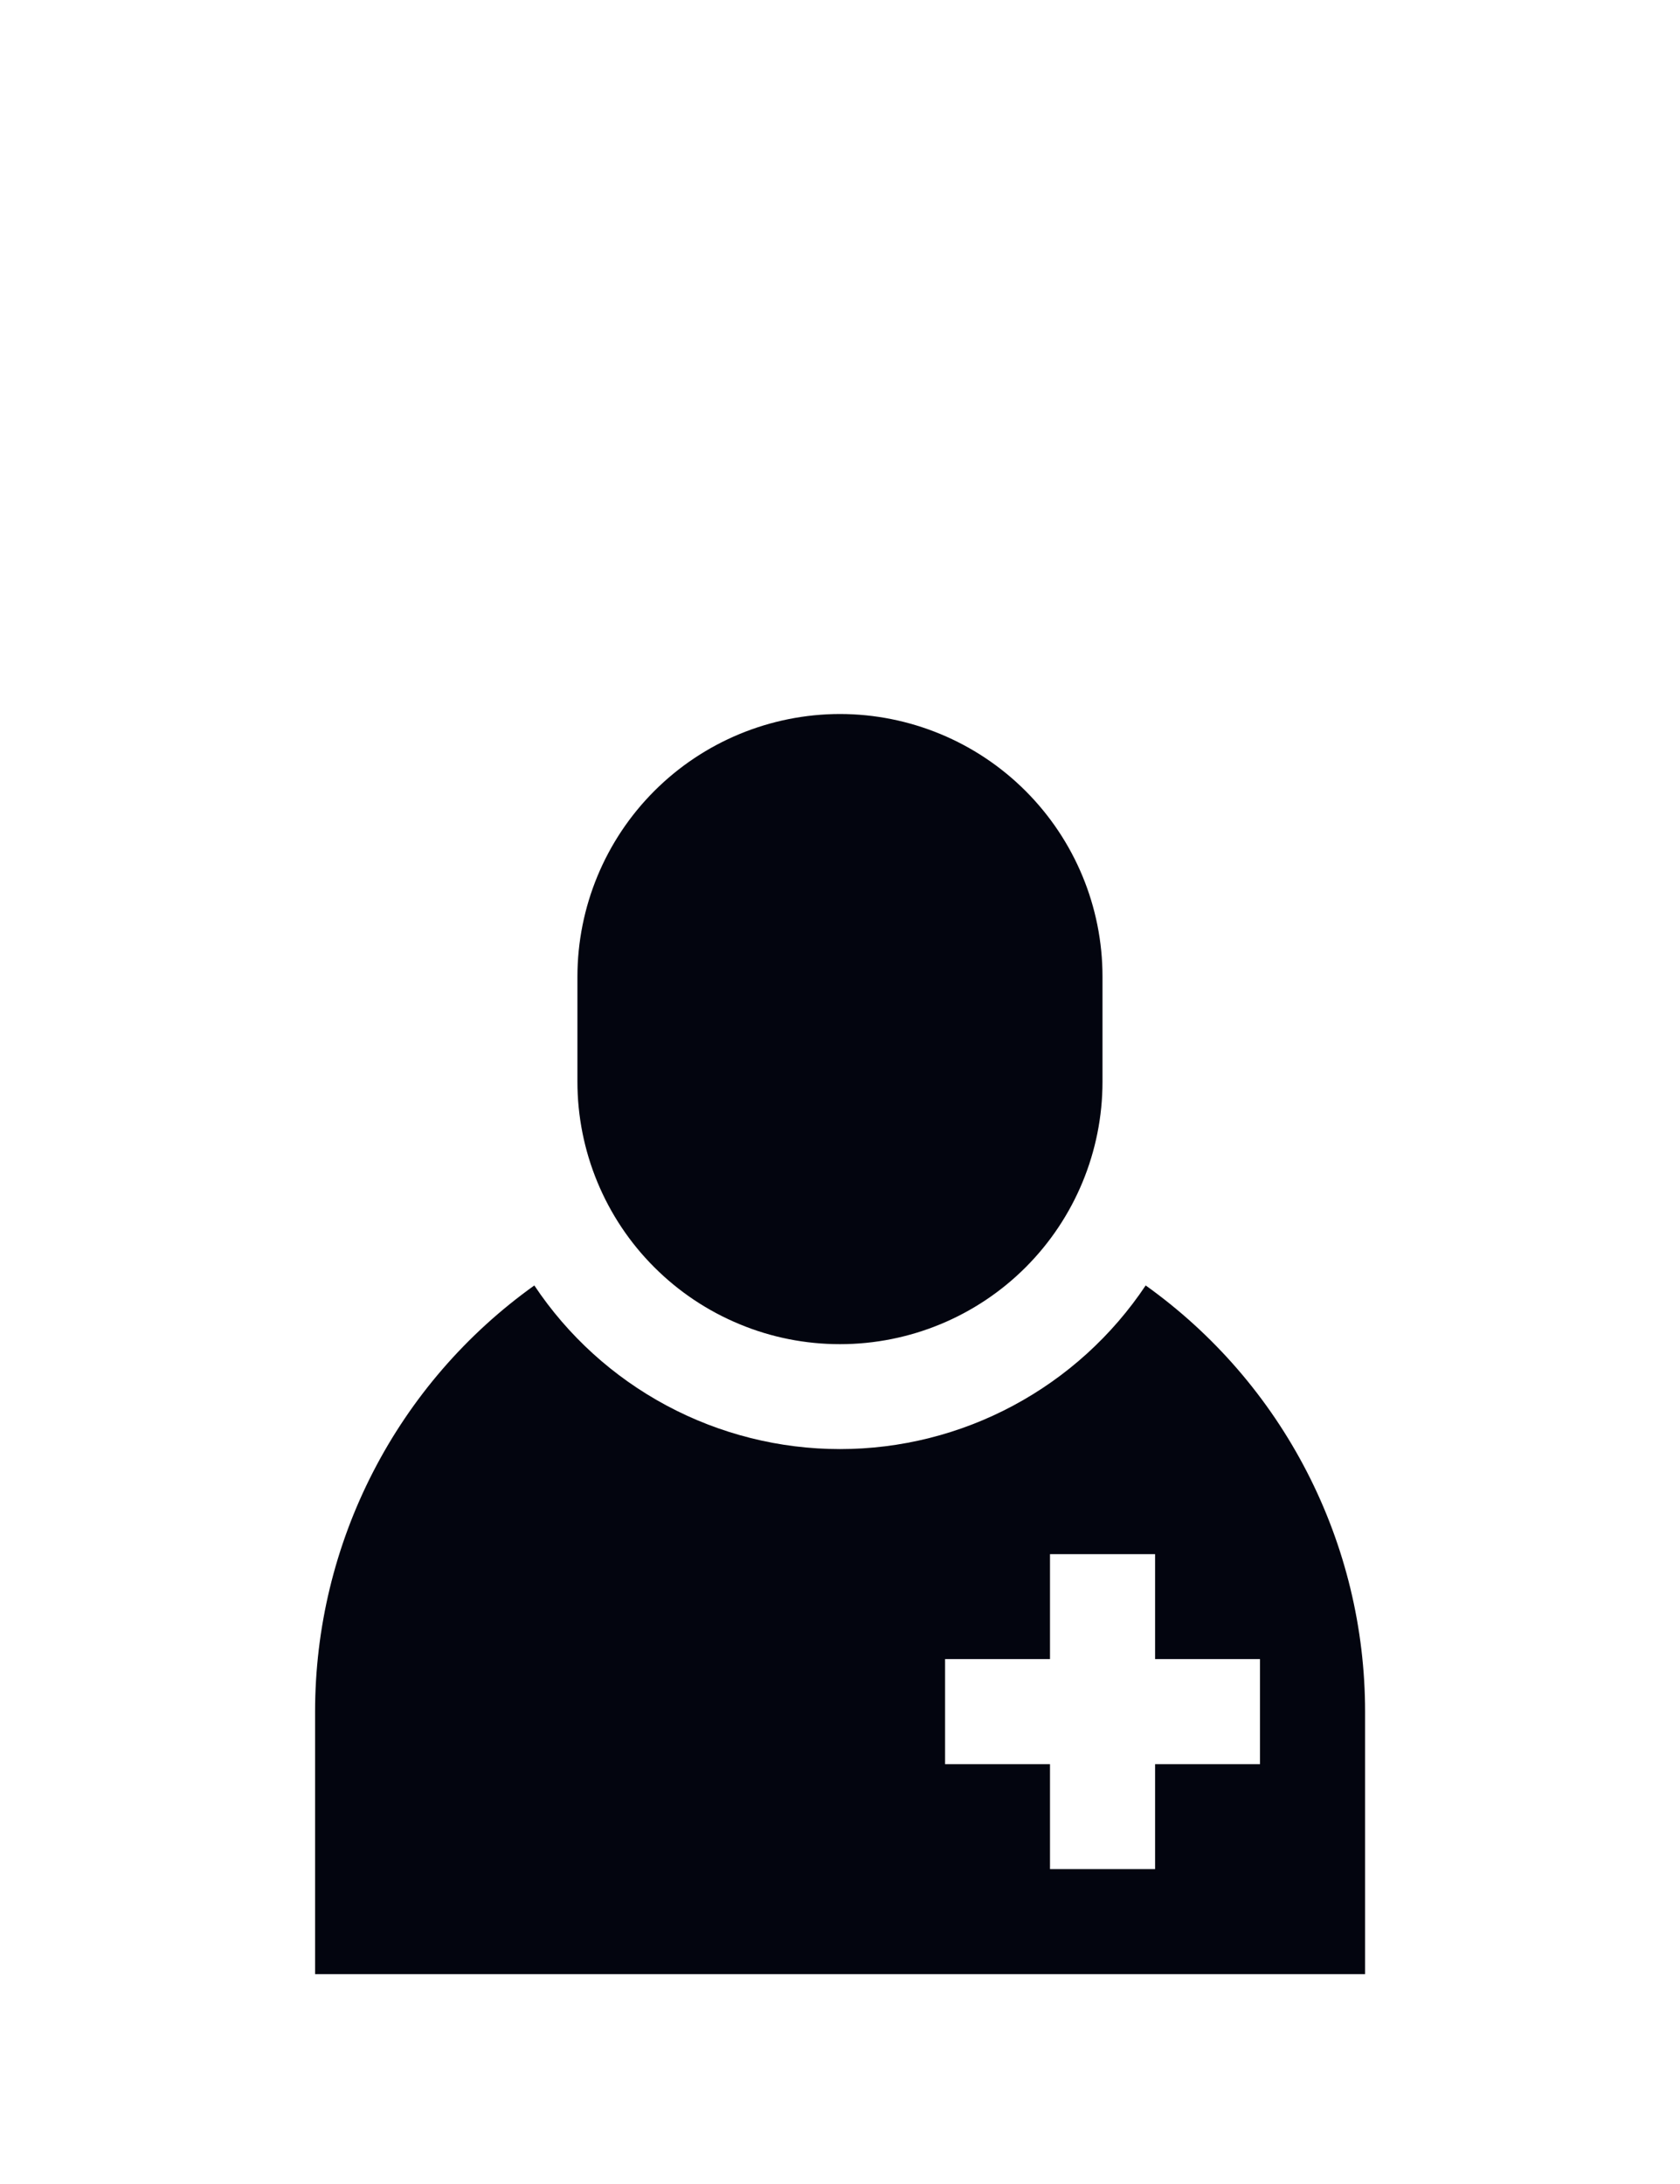 <svg width="20" height="26" viewBox="0 0 20 26" fill="none" xmlns="http://www.w3.org/2000/svg">
<path d="M13.125 11.626V12.877C13.125 13.706 12.796 14.501 12.21 15.087C11.624 15.673 10.829 16.002 10 16.002C9.589 16.002 9.183 15.922 8.804 15.764C8.424 15.607 8.08 15.377 7.79 15.087C7.499 14.797 7.269 14.452 7.112 14.073C6.955 13.694 6.874 13.287 6.874 12.877V11.626C6.875 10.797 7.204 10.002 7.79 9.416C8.376 8.83 9.171 8.501 10 8.5C10.829 8.501 11.623 8.83 12.209 9.416C12.795 10.002 13.125 10.797 13.125 11.626ZM16.251 20.377V23.502H3.751V20.377C3.751 19.384 3.987 18.406 4.441 17.524C4.895 16.641 5.553 15.88 6.361 15.303C6.76 15.902 7.301 16.393 7.936 16.733C8.571 17.073 9.28 17.251 10 17.251C10.72 17.251 11.429 17.073 12.063 16.733C12.698 16.393 13.239 15.902 13.639 15.303C14.447 15.88 15.105 16.641 15.559 17.523C16.014 18.406 16.251 19.384 16.251 20.377ZM15 19.751H13.751V18.502H12.5V19.751H11.251V21.002H12.5V22.251H13.751V21.002H15V19.751Z" fill="#03050F"/>
</svg>
